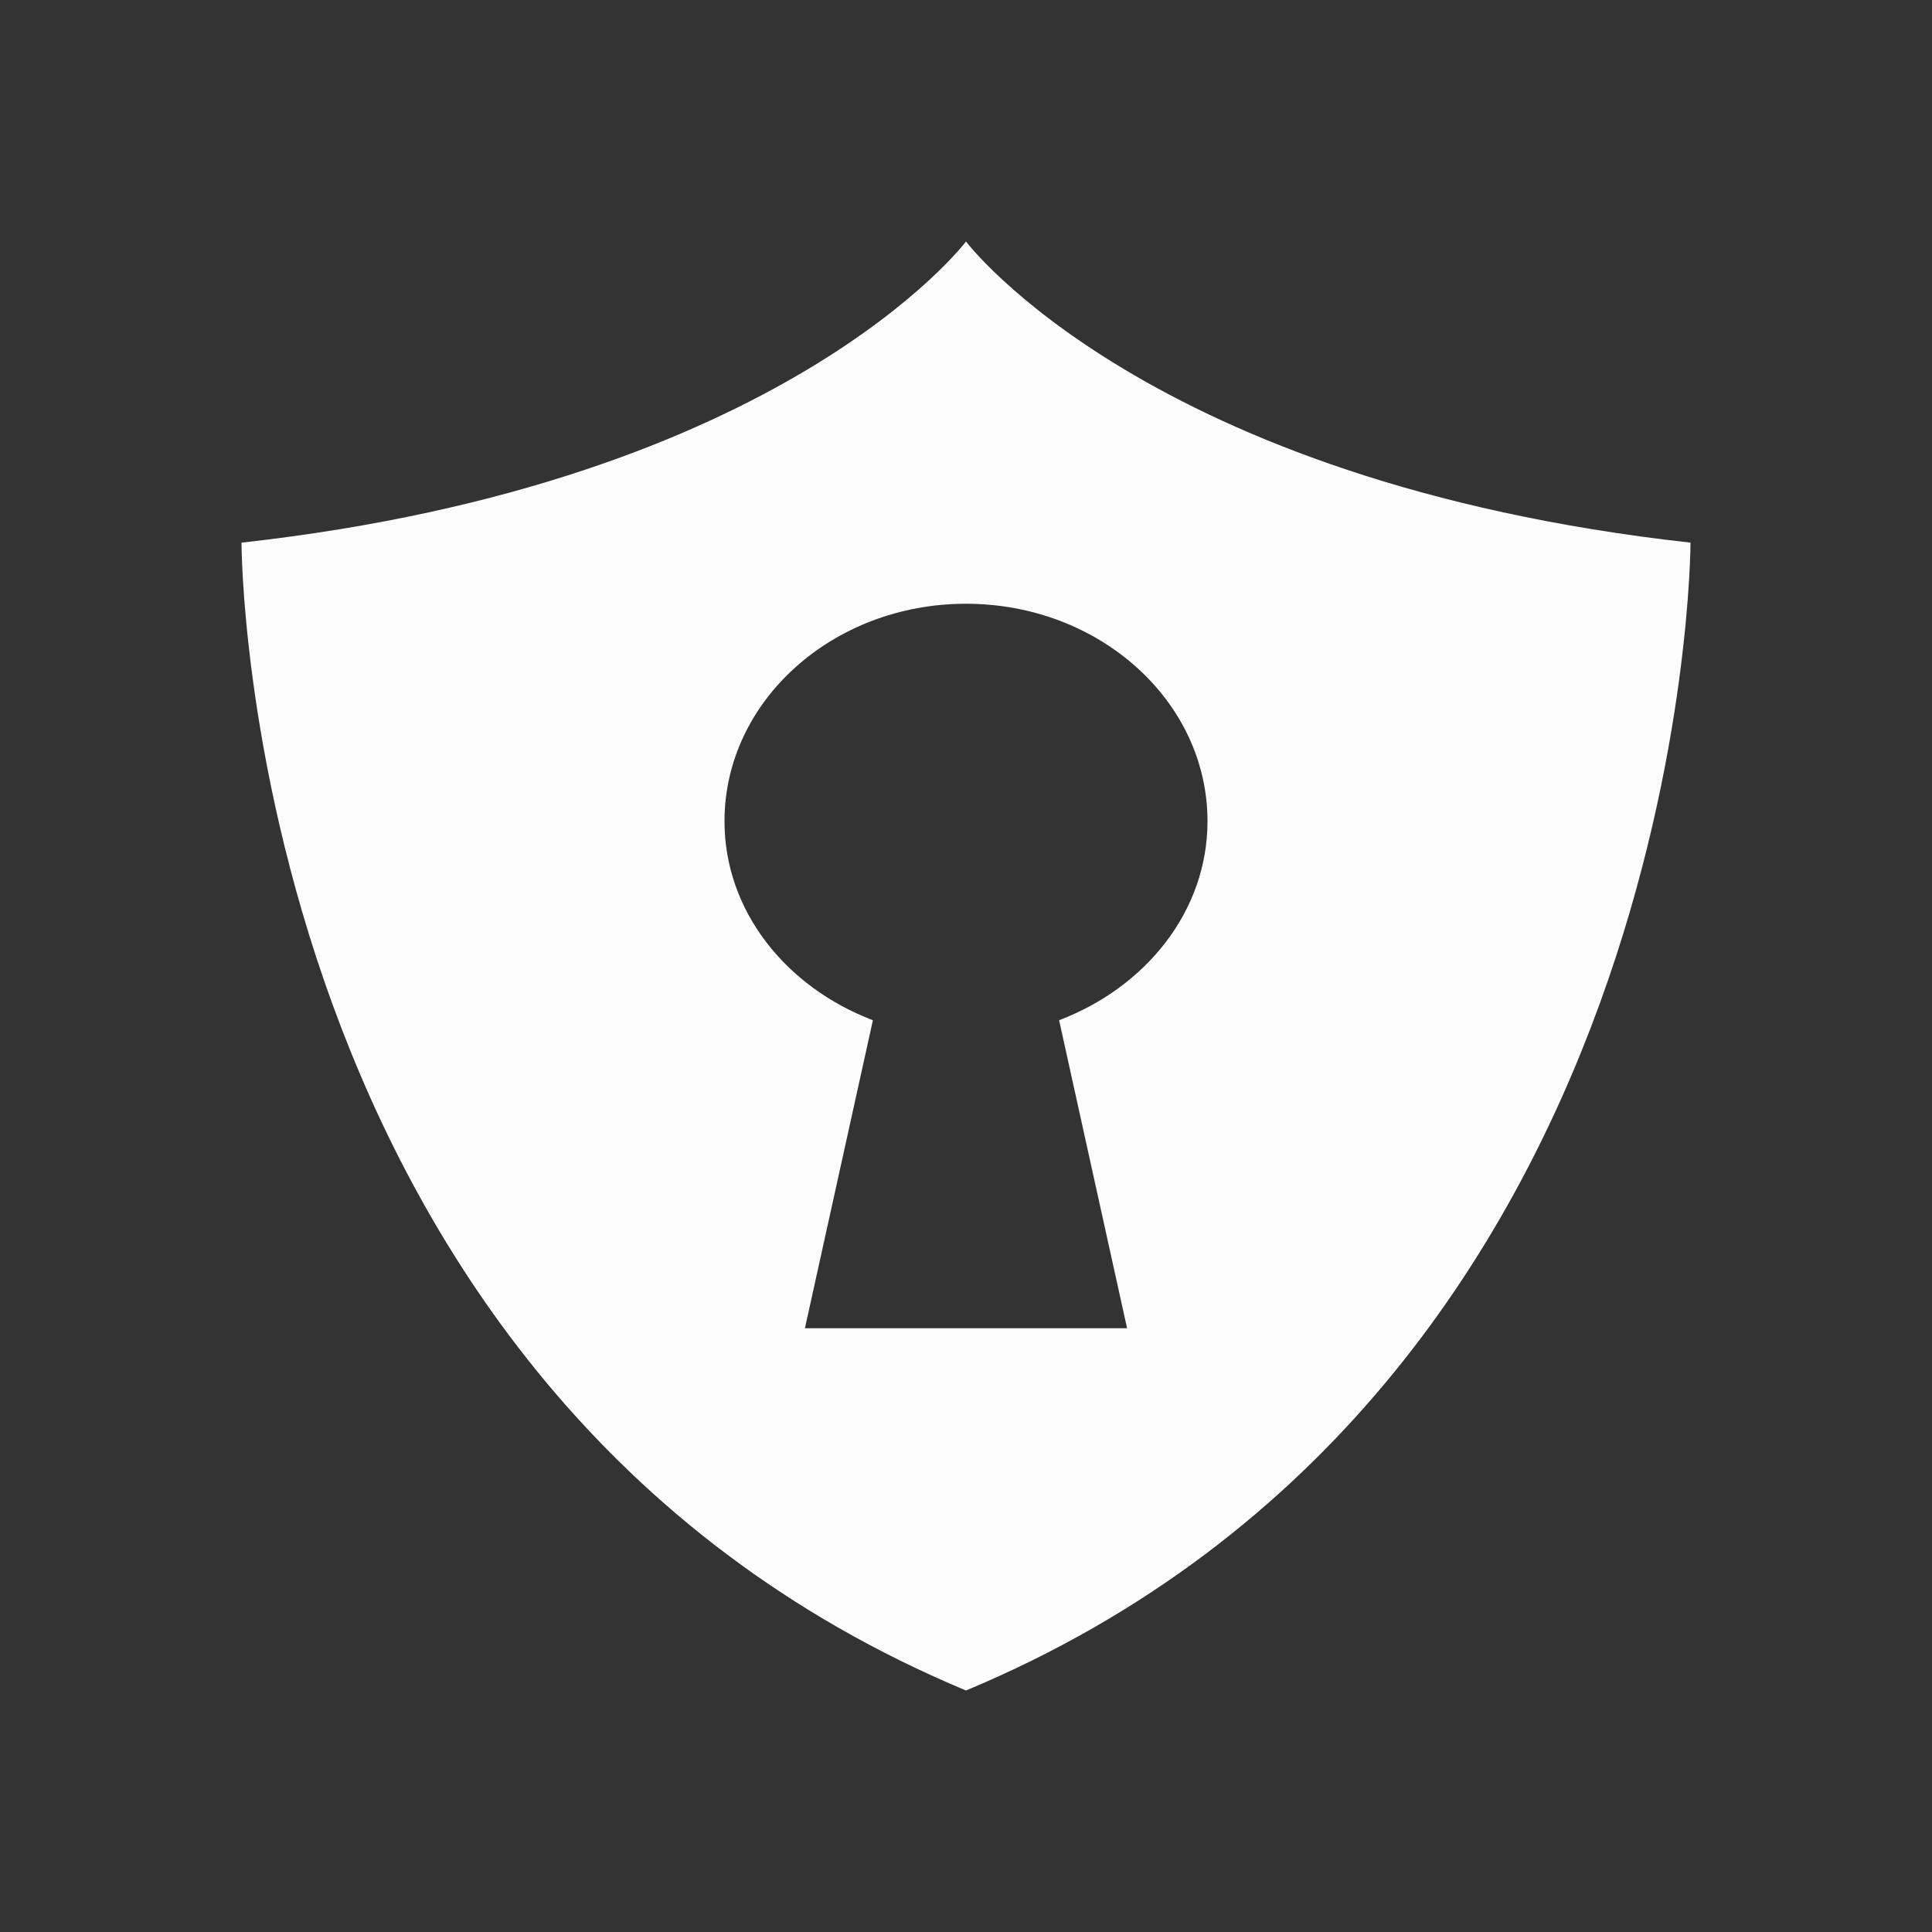 <?xml version="1.0" encoding="UTF-8"?>
<svg xmlns="http://www.w3.org/2000/svg" viewBox="0 0 16 16">
<rect x="0" y="0" width="16" height="16" fill="#333333" stroke="none"/>
<defs id="defs3051">

</defs>
<path style="fill:#fcfcfc;fill-opacity:1;stroke:none" d="M 8 2 C 8 2 6.5 3.994 2 4.494 C 2 4.494 2 11.494 8 14 C 14 11.494 14 4.494 14 4.494 C 9.5 3.994 8 2 8 2 z M 8 5 C 9.105 5 10 5.807 10 6.801 C 10 7.546 9.489 8.176 8.771 8.449 L 9.334 11 L 6.666 11 L 7.229 8.449 C 6.511 8.176 6 7.546 6 6.801 C 6 5.807 6.895 5 8 5 z " />
</svg>
